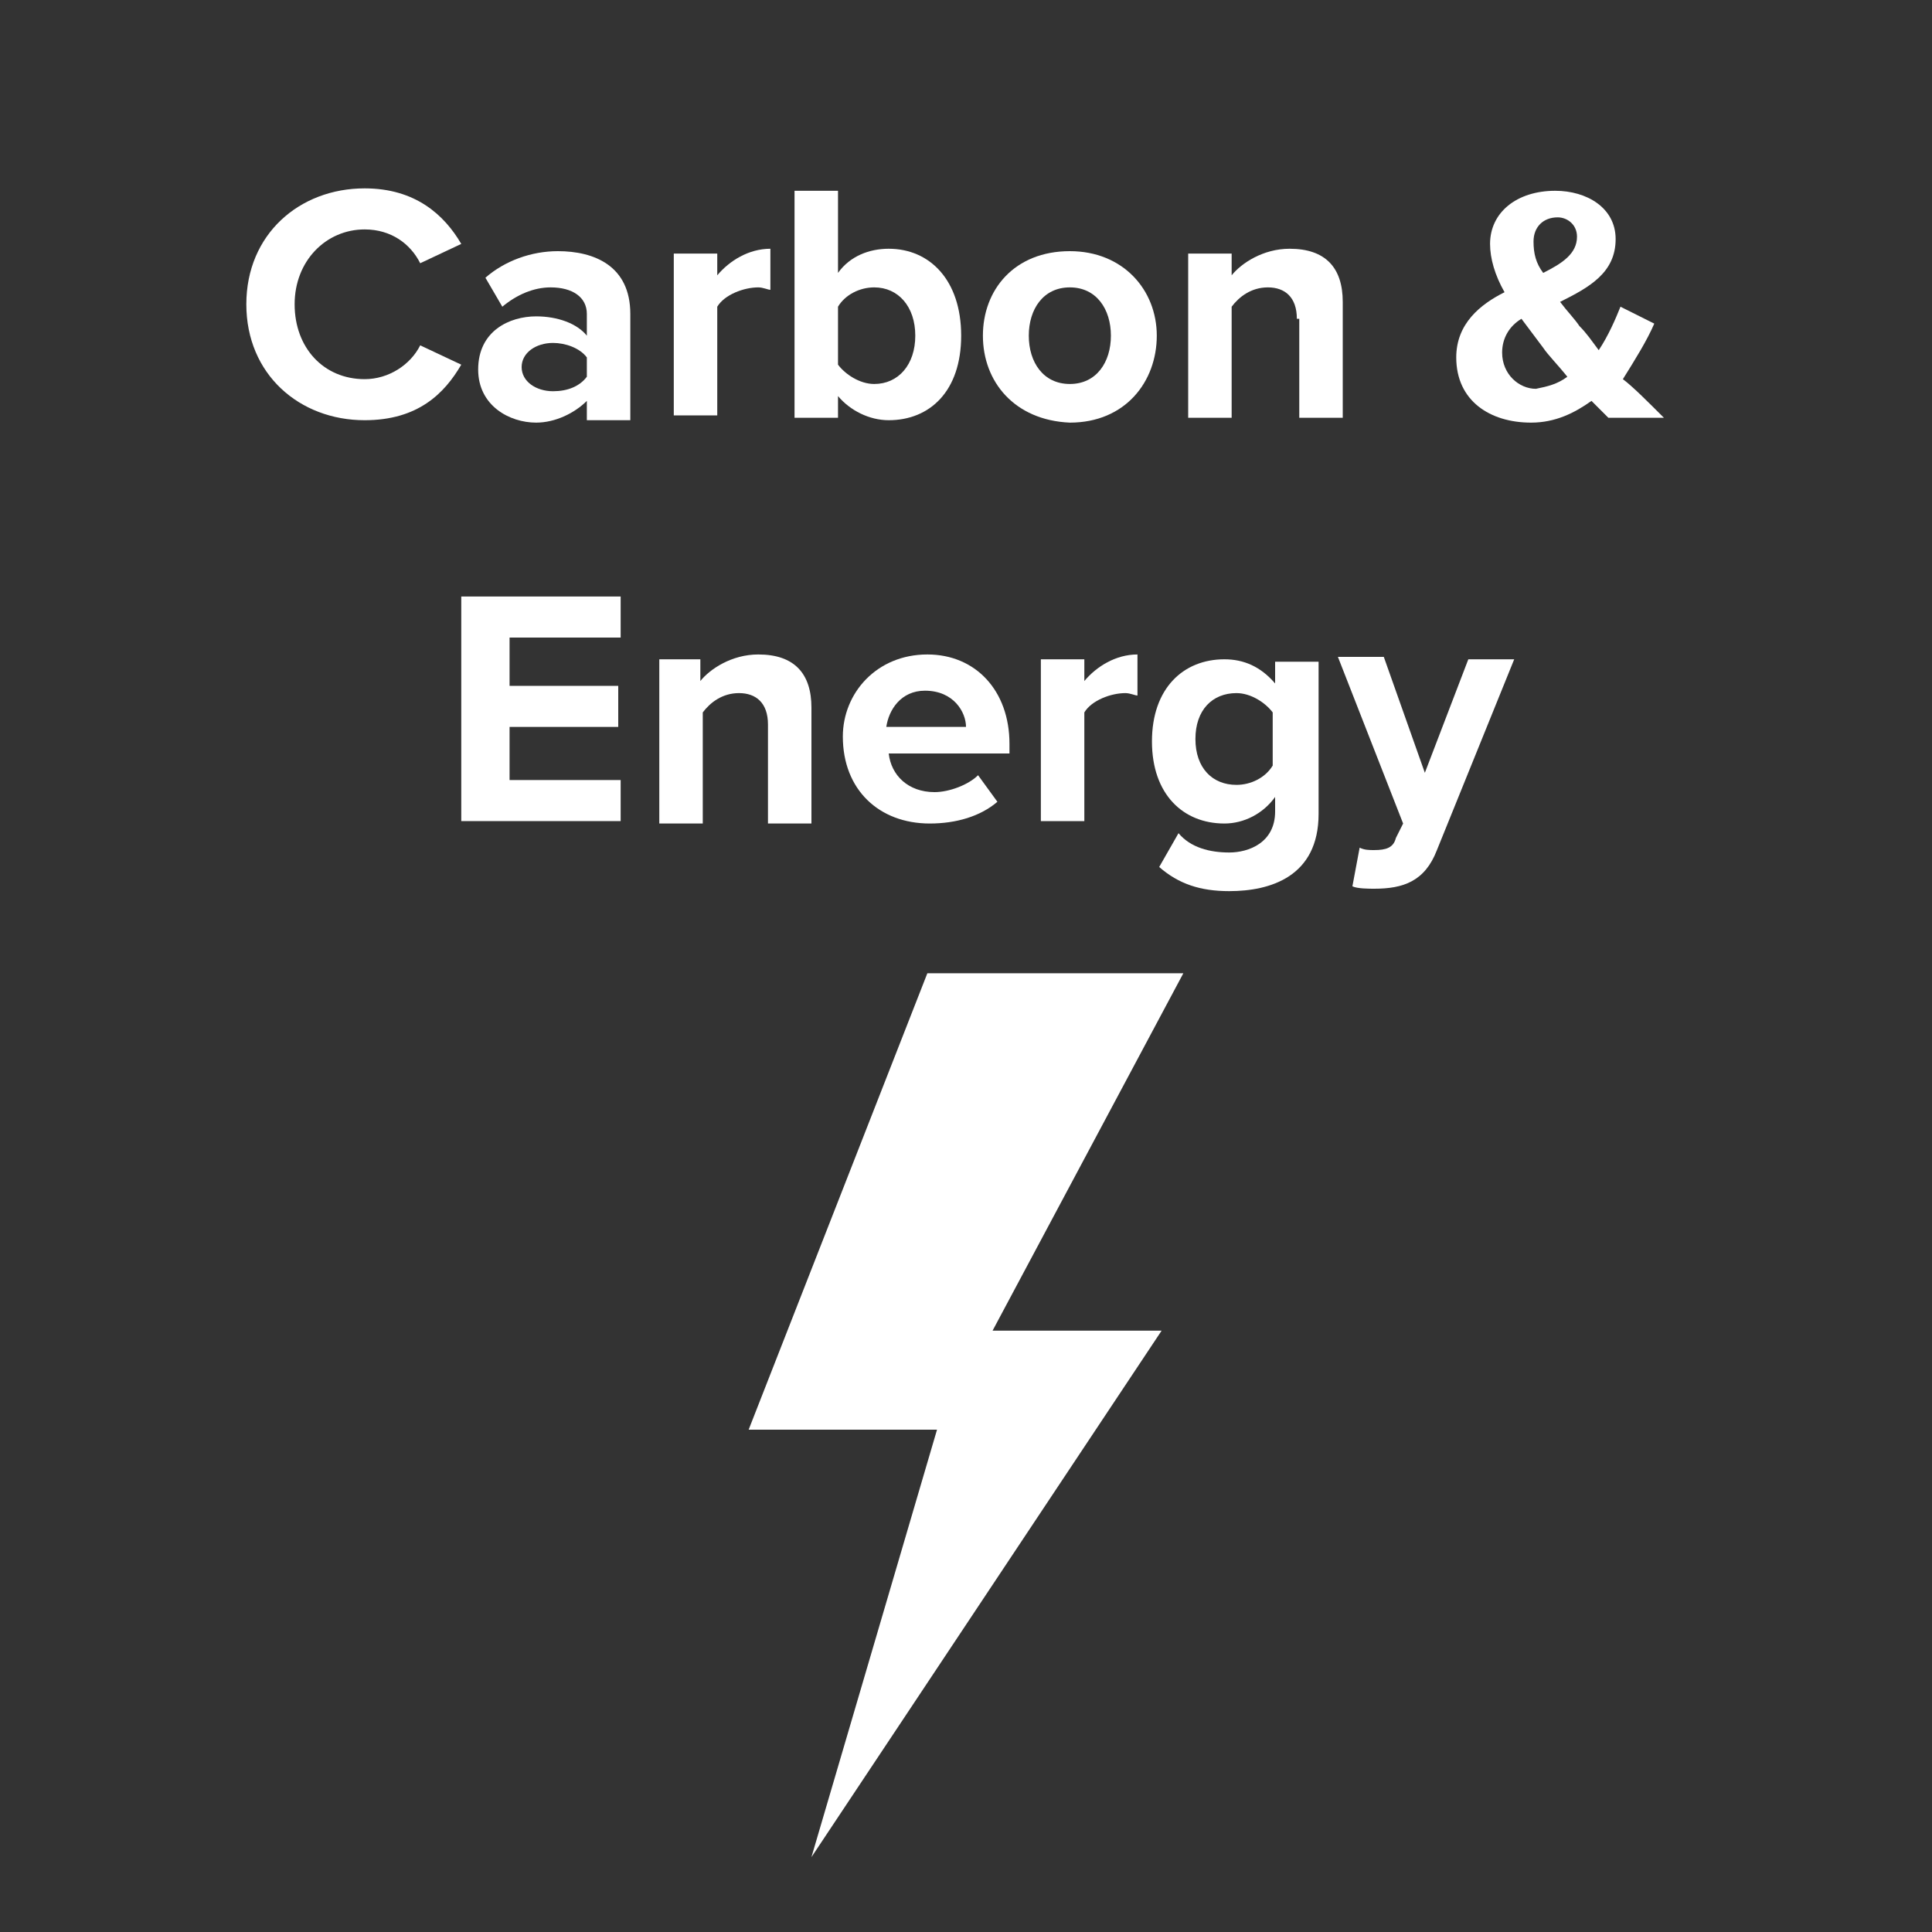 <?xml version="1.0" encoding="UTF-8" standalone="no"?>
<svg
   xmlns:dc="http://purl.org/dc/elements/1.1/"
   xmlns:cc="http://creativecommons.org/ns#"
   xmlns:rdf="http://www.w3.org/1999/02/22-rdf-syntax-ns#"
   xmlns:svg="http://www.w3.org/2000/svg"
   xmlns="http://www.w3.org/2000/svg"
   xmlns:sodipodi="http://sodipodi.sourceforge.net/DTD/sodipodi-0.dtd"
   xmlns:inkscape="http://www.inkscape.org/namespaces/inkscape"
   version="1.1"
   id="Layer_1"
   x="0px"
   y="0px"
   viewBox="0 0 80 80"
   style="enable-background:new 0 0 80 80;"
   xml:space="preserve"
   sodipodi:docname="metric-category-carbon-and-energy.svg"
   inkscape:version="1.0.1 (0767f8302a, 2020-10-17)"><rect x="0" y="0" width="80" height="80" fill="#333333" stroke="none"/><defs
   id="defs41" /><sodipodi:namedview
   pagecolor="#ffffff"
   bordercolor="#666666"
   borderopacity="1"
   objecttolerance="10"
   gridtolerance="10"
   guidetolerance="10"
   inkscape:pageopacity="0"
   inkscape:pageshadow="2"
   inkscape:window-width="1879"
   inkscape:window-height="1510"
   id="namedview39"
   showgrid="false"
   inkscape:zoom="12.6"
   inkscape:cx="40"
   inkscape:cy="40"
   inkscape:window-x="72"
   inkscape:window-y="27"
   inkscape:window-maximized="0"
   inkscape:current-layer="Layer_1" />
<style
   type="text/css"
   id="style2">
	.st0{fill:#73797C;}
	.st1{enable-background:new    ;}
	.st2{fill:#FFFFFF;}
</style>
<rect
   class="st0"
   width="80"
   height="80"
   id="rect4"
   style="fill:none" />
<g
   class="st1"
   id="g20">
	<path
   class="st2"
   d="M10.2,12.6c0-2.9,2.2-4.8,4.9-4.8c2.1,0,3.3,1.1,4,2.3l-1.7,0.8c-0.4-0.8-1.2-1.4-2.3-1.4   c-1.6,0-2.9,1.3-2.9,3.1s1.2,3.1,2.9,3.1c1,0,1.9-0.6,2.3-1.4l1.7,0.8c-0.7,1.2-1.8,2.3-4,2.3C12.4,17.4,10.2,15.5,10.2,12.6z"
   id="path6" />
	<path
   class="st2"
   d="M24.3,16.6c-0.5,0.5-1.3,0.9-2.1,0.9c-1.1,0-2.4-0.7-2.4-2.2c0-1.6,1.3-2.2,2.4-2.2c0.9,0,1.7,0.3,2.1,0.8V13   c0-0.7-0.6-1.1-1.5-1.1c-0.7,0-1.4,0.3-2,0.8l-0.7-1.2c0.8-0.7,1.9-1.1,3-1.1c1.5,0,3,0.6,3,2.6v4.4h-1.8V16.6z M24.3,14.8   c-0.3-0.4-0.9-0.6-1.4-0.6c-0.7,0-1.3,0.4-1.3,1s0.6,1,1.3,1c0.6,0,1.1-0.2,1.4-0.6V14.8z"
   id="path8" />
	<path
   class="st2"
   d="M27.9,10.5h1.8v0.9c0.5-0.6,1.3-1.1,2.2-1.1V12c-0.1,0-0.3-0.1-0.5-0.1c-0.6,0-1.4,0.3-1.7,0.8v4.5h-1.8V10.5z   "
   id="path10" />
	<path
   class="st2"
   d="M32.9,7.9h1.8v3.4c0.5-0.7,1.3-1,2.1-1c1.7,0,3,1.3,3,3.6s-1.3,3.5-3,3.5c-0.8,0-1.6-0.4-2.1-1v0.9h-1.8V7.9z    M36.2,15.9c1,0,1.7-0.8,1.7-2s-0.7-2-1.7-2c-0.6,0-1.2,0.3-1.5,0.8v2.4C35,15.5,35.6,15.9,36.2,15.9z"
   id="path12" />
	<path
   class="st2"
   d="M40.7,13.9c0-1.9,1.3-3.5,3.6-3.5c2.2,0,3.6,1.6,3.6,3.5s-1.3,3.6-3.6,3.6C42,17.4,40.7,15.8,40.7,13.9z    M46,13.9c0-1.1-0.6-2-1.7-2c-1.1,0-1.7,0.9-1.7,2s0.6,2,1.7,2S46,15,46,13.9z"
   id="path14" />
	<path
   class="st2"
   d="M53.7,13.2c0-0.9-0.5-1.3-1.2-1.3s-1.2,0.4-1.5,0.8v4.6h-1.8v-6.8H51v0.9c0.4-0.5,1.3-1.1,2.4-1.1   c1.5,0,2.2,0.8,2.2,2.2v4.8h-1.8v-4.1H53.7z"
   id="path16" />
	<path
   class="st2"
   d="M68.9,17.3h-2.3c-0.2-0.2-0.4-0.4-0.7-0.7c-0.7,0.5-1.5,0.9-2.5,0.9c-1.7,0-3.1-0.9-3.1-2.7c0-1.4,1-2.2,2-2.7   c-0.4-0.7-0.6-1.4-0.6-2c0-1.3,1.1-2.2,2.7-2.2c1.3,0,2.5,0.7,2.5,2c0,1.4-1.1,2-2.3,2.6c0.3,0.4,0.6,0.7,0.8,1   c0.3,0.3,0.5,0.6,0.8,1c0.4-0.6,0.7-1.3,0.9-1.8l1.4,0.7c-0.3,0.7-0.8,1.5-1.3,2.3C67.6,16,68.2,16.6,68.9,17.3z M64.9,15.6   c-0.4-0.5-0.8-0.9-1-1.2c-0.3-0.4-0.6-0.8-0.9-1.2c-0.5,0.3-0.8,0.8-0.8,1.4c0,0.9,0.7,1.5,1.4,1.5C64.1,16,64.5,15.9,64.9,15.6z    M63.9,11.3c0.8-0.4,1.4-0.8,1.4-1.5c0-0.5-0.4-0.8-0.8-0.8c-0.6,0-1,0.4-1,1C63.5,10.5,63.6,10.9,63.9,11.3z"
   id="path18" />
</g>
<g
   class="st1"
   id="g34">
	<path
   class="st2"
   d="M19.1,24.7h6.6v1.7h-4.6v2h4.5v1.7h-4.5v2.2h4.6V34h-6.6V24.7z"
   id="path22" />
	<path
   class="st2"
   d="M31.8,30c0-0.9-0.5-1.3-1.2-1.3s-1.2,0.4-1.5,0.8v4.6h-1.8v-6.8H29v0.9c0.4-0.5,1.3-1.1,2.4-1.1   c1.5,0,2.2,0.8,2.2,2.2v4.8h-1.8V30z"
   id="path24" />
	<path
   class="st2"
   d="M38.4,27.1c2,0,3.4,1.5,3.4,3.7v0.4h-5c0.1,0.9,0.8,1.6,1.9,1.6c0.6,0,1.4-0.3,1.8-0.7l0.8,1.1   c-0.7,0.6-1.7,0.9-2.8,0.9c-2.1,0-3.6-1.4-3.6-3.6C34.9,28.7,36.3,27.1,38.4,27.1z M36.7,30.1H40c0-0.6-0.5-1.5-1.7-1.5   C37.3,28.6,36.8,29.4,36.7,30.1z"
   id="path26" />
	<path
   class="st2"
   d="M43.1,27.3h1.8v0.9c0.5-0.6,1.3-1.1,2.2-1.1v1.7c-0.1,0-0.3-0.1-0.5-0.1c-0.6,0-1.4,0.3-1.7,0.8V34h-1.8V27.3z   "
   id="path28" />
	<path
   class="st2"
   d="M48.8,34.5c0.5,0.6,1.3,0.8,2.1,0.8s1.9-0.4,1.9-1.7V33c-0.5,0.7-1.3,1.1-2.1,1.1c-1.7,0-3-1.2-3-3.4   s1.3-3.4,3-3.4c0.8,0,1.5,0.3,2.1,1v-0.9h1.8v6.3c0,2.6-2,3.2-3.7,3.2c-1.2,0-2.1-0.3-2.9-1L48.8,34.5z M52.7,29.5   c-0.3-0.4-0.9-0.8-1.5-0.8c-1,0-1.7,0.7-1.7,1.9c0,1.2,0.7,1.9,1.7,1.9c0.6,0,1.2-0.3,1.5-0.8V29.5z"
   id="path30" />
	<path
   class="st2"
   d="M56.9,35.2c0.5,0,0.8-0.1,0.9-0.5l0.3-0.6l-2.7-6.9h1.9L59,32l1.8-4.7h1.9l-3.2,7.9c-0.5,1.3-1.4,1.6-2.6,1.6   c-0.2,0-0.7,0-0.9-0.1l0.3-1.6C56.5,35.2,56.7,35.2,56.9,35.2z"
   id="path32" />
</g>
<polygon
   class="st2"
   points="49,40.3 38.4,40.3 31,59.2 38.8,59.2 33.6,76.9 48.1,55.1 41.1,55.1 "
   id="polygon36" />
</svg>
